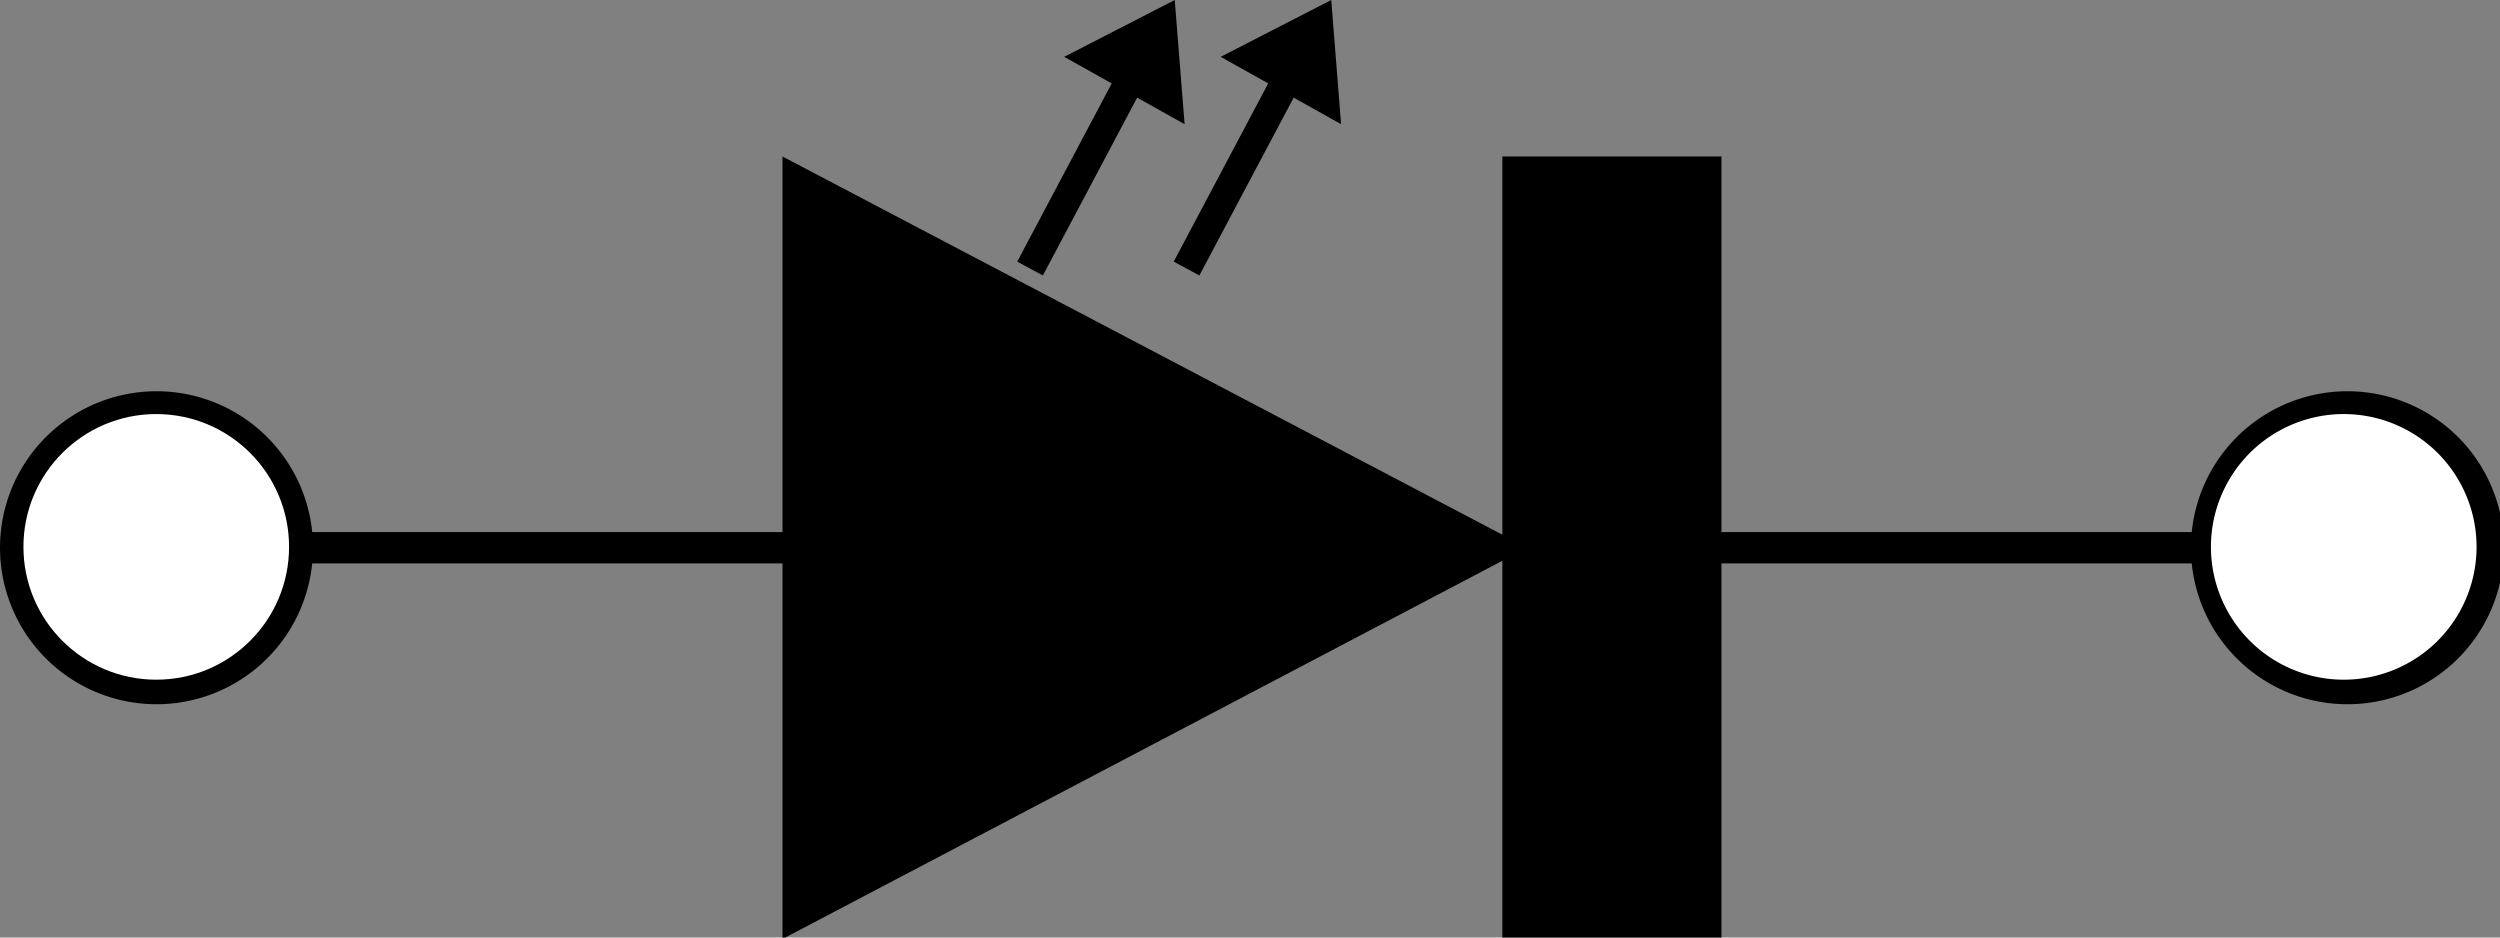 <?xml version="1.0" encoding="UTF-8" standalone="no"?>
<svg
   xmlns:osb="http://www.openswatchbook.org/uri/2009/osb"
   xmlns:dc="http://purl.org/dc/elements/1.1/"
   xmlns:cc="http://creativecommons.org/ns#"
   xmlns:rdf="http://www.w3.org/1999/02/22-rdf-syntax-ns#"
   xmlns:svg="http://www.w3.org/2000/svg"
   xmlns="http://www.w3.org/2000/svg"
   xmlns:sodipodi="http://sodipodi.sourceforge.net/DTD/sodipodi-0.dtd"
   xmlns:inkscape="http://www.inkscape.org/namespaces/inkscape"
   width="160mm"
   height="60mm"
   viewBox="0 0 160 60"
   version="1.1"
   id="capacitorsvg"
   inkscape:version="1.0.2-2 (e86c870879, 2021-01-15)"
   sodipodi:docname="LED.svg">
  <rect x="0" y="0" width="160" height="60" fill="#808080" stroke="none"/>
  <sodipodi:namedview
     pagecolor="#ffffff"
     bordercolor="#666666"
     borderopacity="1"
     objecttolerance="10"
     gridtolerance="10"
     guidetolerance="10"
     inkscape:pageopacity="0"
     inkscape:pageshadow="2"
     inkscape:window-width="1368"
     inkscape:window-height="850"
     id="namedview21"
     showgrid="false"
     inkscape:zoom="1"
     inkscape:cx="334.17391"
     inkscape:cy="181.71254"
     inkscape:window-x="-6"
     inkscape:window-y="-6"
     inkscape:window-maximized="1"
     inkscape:current-layer="draw_layer"
     inkscape:document-rotation="0" />
  <defs
     id="defs2">
    <linearGradient
       id="linearGradient2783"
       osb:paint="solid">
      <stop
         style="stop-color:#000000;stop-opacity:1;"
         offset="0"
         id="stop2781" />
    </linearGradient>
  </defs>
  <g
     inkscape:groupmode="layer"
     id="draw_layer"
     transform="translate(0,0)"
     inkscape:label="#draw_layer">
    <path
       id="path22"
       style="fill:#000000;fill-opacity:1;stroke:none;stroke-width:1.933;stroke-linejoin:round;stroke-miterlimit:4;stroke-dasharray:none;stroke-dashoffset:0;stroke-opacity:1"
       d="M 283.711 0 L 257.014 13.725 L 268.49 20.145 L 245.67 63.186 L 251.863 66.529 L 274.635 23.582 L 286.09 29.992 L 283.711 0 z M 321.506 0 L 294.811 13.725 L 306.285 20.145 L 283.465 63.186 L 289.658 66.529 L 312.43 23.582 L 323.885 29.992 L 321.506 0 z M 188.977 37.795 L 188.977 128.504 L 75.398 128.504 A 37.793 37.794 0 0 0 75.373 128.238 A 37.793 37.794 0 0 0 75.314 127.725 A 37.793 37.794 0 0 0 75.248 127.213 A 37.793 37.794 0 0 0 75.176 126.701 A 37.793 37.794 0 0 0 75.096 126.189 A 37.793 37.794 0 0 0 75.006 125.68 A 37.793 37.794 0 0 0 74.914 125.172 A 37.793 37.794 0 0 0 74.814 124.664 A 37.793 37.794 0 0 0 74.705 124.158 A 37.793 37.794 0 0 0 74.592 123.654 A 37.793 37.794 0 0 0 74.471 123.152 A 37.793 37.794 0 0 0 74.342 122.652 A 37.793 37.794 0 0 0 74.207 122.152 A 37.793 37.794 0 0 0 74.064 121.656 A 37.793 37.794 0 0 0 73.916 121.16 A 37.793 37.794 0 0 0 73.76 120.668 A 37.793 37.794 0 0 0 73.598 120.176 A 37.793 37.794 0 0 0 73.43 119.688 A 37.793 37.794 0 0 0 73.254 119.201 A 37.793 37.794 0 0 0 73.07 118.719 A 37.793 37.794 0 0 0 72.883 118.236 A 37.793 37.794 0 0 0 72.688 117.758 A 37.793 37.794 0 0 0 72.484 117.283 A 37.793 37.794 0 0 0 72.277 116.809 A 37.793 37.794 0 0 0 72.061 116.34 A 37.793 37.794 0 0 0 71.84 115.871 A 37.793 37.794 0 0 0 71.613 115.408 A 37.793 37.794 0 0 0 71.379 114.947 A 37.793 37.794 0 0 0 71.139 114.488 A 37.793 37.794 0 0 0 71.1 114.418 A 37.793 37.794 0 0 0 70.891 114.035 A 37.793 37.794 0 0 0 70.637 113.584 A 37.793 37.794 0 0 0 70.379 113.137 A 37.793 37.794 0 0 0 70.113 112.691 A 37.793 37.794 0 0 0 69.842 112.252 A 37.793 37.794 0 0 0 69.564 111.816 A 37.793 37.794 0 0 0 69.283 111.383 A 37.793 37.794 0 0 0 68.994 110.957 A 37.793 37.794 0 0 0 68.699 110.531 A 37.793 37.794 0 0 0 68.398 110.111 A 37.793 37.794 0 0 0 68.092 109.693 A 37.793 37.794 0 0 0 67.781 109.281 A 37.793 37.794 0 0 0 67.732 109.217 A 37.793 37.794 0 0 0 67.463 108.873 A 37.793 37.794 0 0 0 67.141 108.471 A 37.793 37.794 0 0 0 66.812 108.07 A 37.793 37.794 0 0 0 66.479 107.676 A 37.793 37.794 0 0 0 66.139 107.287 A 37.793 37.794 0 0 0 65.793 106.898 A 37.793 37.794 0 0 0 65.443 106.518 A 37.793 37.794 0 0 0 65.088 106.143 A 37.793 37.794 0 0 0 64.729 105.771 A 37.793 37.794 0 0 0 64.363 105.406 A 37.793 37.794 0 0 0 63.994 105.045 A 37.793 37.794 0 0 0 63.619 104.689 A 37.793 37.794 0 0 0 63.238 104.338 A 37.793 37.794 0 0 0 62.854 103.992 A 37.793 37.794 0 0 0 62.465 103.652 A 37.793 37.794 0 0 0 62.07 103.318 A 37.793 37.794 0 0 0 61.672 102.988 A 37.793 37.794 0 0 0 61.27 102.664 A 37.793 37.794 0 0 0 60.861 102.346 A 37.793 37.794 0 0 0 60.451 102.033 A 37.793 37.794 0 0 0 60.035 101.727 A 37.793 37.794 0 0 0 59.615 101.426 A 37.793 37.794 0 0 0 59.189 101.129 A 37.793 37.794 0 0 0 58.762 100.84 A 37.793 37.794 0 0 0 58.33 100.557 A 37.793 37.794 0 0 0 57.895 100.277 A 37.793 37.794 0 0 0 57.455 100.006 A 37.793 37.794 0 0 0 57.012 99.74 A 37.793 37.794 0 0 0 56.564 99.48 A 37.793 37.794 0 0 0 56.113 99.227 A 37.793 37.794 0 0 0 55.66 98.979 A 37.793 37.794 0 0 0 55.203 98.738 A 37.793 37.794 0 0 0 54.742 98.504 A 37.793 37.794 0 0 0 54.279 98.273 A 37.793 37.794 0 0 0 53.812 98.053 A 37.793 37.794 0 0 0 53.342 97.836 A 37.793 37.794 0 0 0 52.869 97.627 A 37.793 37.794 0 0 0 52.395 97.424 A 37.793 37.794 0 0 0 51.965 97.246 A 37.793 37.794 0 0 0 51 96.873 A 37.793 37.794 0 0 0 50.551 96.709 A 37.793 37.794 0 0 0 50.467 96.678 A 37.793 37.794 0 0 0 49.979 96.508 A 37.793 37.794 0 0 0 49.488 96.344 A 37.793 37.794 0 0 0 48.994 96.188 A 37.793 37.794 0 0 0 48.502 96.037 A 37.793 37.794 0 0 0 48.006 95.895 A 37.793 37.794 0 0 0 47.506 95.758 A 37.793 37.794 0 0 0 47.006 95.629 A 37.793 37.794 0 0 0 46.504 95.506 A 37.793 37.794 0 0 0 46 95.391 A 37.793 37.794 0 0 0 45.494 95.281 A 37.793 37.794 0 0 0 44.988 95.18 A 37.793 37.794 0 0 0 43.971 94.996 A 37.793 37.794 0 0 0 43.459 94.916 A 37.793 37.794 0 0 0 42.947 94.842 A 37.793 37.794 0 0 0 42.436 94.775 A 37.793 37.794 0 0 0 41.922 94.715 A 37.793 37.794 0 0 0 41.408 94.662 A 37.793 37.794 0 0 0 40.814 94.609 A 37.793 37.794 0 0 0 40.377 94.578 A 37.793 37.794 0 0 0 39.932 94.549 A 37.793 37.794 0 0 0 39.744 94.539 A 37.793 37.794 0 0 0 39.346 94.521 A 37.793 37.794 0 0 0 38.828 94.504 A 37.793 37.794 0 0 0 38.311 94.492 A 37.793 37.794 0 0 0 37.797 94.488 A 37.793 37.794 0 0 0 37.785 94.488 A 37.793 37.794 0 0 0 37.359 94.492 A 37.793 37.794 0 0 0 36.959 94.498 A 37.793 37.794 0 0 0 36.943 94.498 A 37.793 37.794 0 0 0 36.439 94.514 A 37.793 37.794 0 0 0 36.324 94.518 A 37.793 37.794 0 0 0 35.809 94.541 A 37.793 37.794 0 0 0 35.291 94.572 A 37.793 37.794 0 0 0 34.775 94.609 A 37.793 37.794 0 0 0 33.746 94.707 A 37.793 37.794 0 0 0 33.232 94.766 A 37.793 37.794 0 0 0 32.869 94.811 A 37.793 37.794 0 0 0 32.814 94.818 A 37.793 37.794 0 0 0 32.357 94.883 A 37.793 37.794 0 0 0 31.9 94.953 A 37.793 37.794 0 0 0 31.699 94.984 A 37.793 37.794 0 0 0 31.242 95.061 A 37.793 37.794 0 0 0 29.592 95.391 A 37.793 37.794 0 0 0 29.088 95.506 A 37.793 37.794 0 0 0 28.586 95.629 A 37.793 37.794 0 0 0 28.084 95.758 A 37.793 37.794 0 0 0 27.559 95.902 A 37.793 37.794 0 0 0 27.547 95.906 A 37.793 37.794 0 0 0 27.09 96.037 A 37.793 37.794 0 0 0 26.594 96.188 A 37.793 37.794 0 0 0 26.102 96.344 A 37.793 37.794 0 0 0 25.611 96.508 A 37.793 37.794 0 0 0 25.123 96.678 A 37.793 37.794 0 0 0 23.625 97.246 A 37.793 37.794 0 0 0 23.195 97.424 A 37.793 37.794 0 0 0 22.719 97.627 A 37.793 37.794 0 0 0 20.812 98.52 A 37.793 37.794 0 0 0 20.76 98.547 A 37.793 37.794 0 0 0 20.352 98.756 A 37.793 37.794 0 0 0 19.93 98.979 A 37.793 37.794 0 0 0 19.477 99.227 A 37.793 37.794 0 0 0 19.447 99.244 A 37.793 37.794 0 0 0 19.027 99.48 A 37.793 37.794 0 0 0 18.58 99.74 A 37.793 37.794 0 0 0 18.137 100.006 A 37.793 37.794 0 0 0 17.697 100.277 A 37.793 37.794 0 0 0 17.262 100.557 A 37.793 37.794 0 0 0 16.83 100.84 A 37.793 37.794 0 0 0 16.338 101.172 A 37.793 37.794 0 0 0 16.273 101.217 A 37.793 37.794 0 0 0 15.914 101.469 A 37.793 37.794 0 0 0 15.557 101.727 A 37.793 37.794 0 0 0 14.729 102.346 A 37.793 37.794 0 0 0 14.322 102.664 A 37.793 37.794 0 0 0 13.92 102.988 A 37.793 37.794 0 0 0 13.521 103.318 A 37.793 37.794 0 0 0 13.127 103.652 A 37.793 37.794 0 0 0 11.973 104.689 A 37.793 37.794 0 0 0 11.598 105.045 A 37.793 37.794 0 0 0 11.227 105.406 A 37.793 37.794 0 0 0 10.861 105.771 A 37.793 37.794 0 0 0 10.502 106.143 A 37.793 37.794 0 0 0 10.148 106.518 A 37.793 37.794 0 0 0 9.797 106.898 A 37.793 37.794 0 0 0 9.453 107.283 A 37.793 37.794 0 0 0 8.779 108.068 A 37.793 37.794 0 0 0 8.129 108.871 A 37.793 37.794 0 0 0 7.811 109.279 A 37.793 37.794 0 0 0 7.498 109.691 A 37.793 37.794 0 0 0 6.893 110.529 A 37.793 37.794 0 0 0 6.598 110.953 A 37.793 37.794 0 0 0 6.025 111.814 A 37.793 37.794 0 0 0 5.748 112.252 A 37.793 37.794 0 0 0 4.701 114.033 A 37.793 37.794 0 0 0 4.455 114.488 A 37.793 37.794 0 0 0 3.98 115.406 A 37.793 37.794 0 0 0 3.531 116.338 A 37.793 37.794 0 0 0 3.107 117.281 A 37.793 37.794 0 0 0 2.164 119.688 A 37.793 37.794 0 0 0 1.832 120.664 A 37.793 37.794 0 0 0 0.193 128.502 L 0.191 128.502 A 37.793 37.794 0 0 0 0.174 128.67 A 37.793 37.794 0 0 0 0.129 129.184 A 37.793 37.794 0 0 0 0.09 129.699 A 37.793 37.794 0 0 0 0.055 130.215 A 37.793 37.794 0 0 0 0.033 130.732 A 37.793 37.794 0 0 0 0.014 131.248 A 37.793 37.794 0 0 0 0.002 131.766 A 37.793 37.794 0 0 0 0 132.283 A 37.793 37.794 0 0 0 0.002 132.717 A 37.793 37.794 0 0 0 0.014 133.234 A 37.793 37.794 0 0 0 0.029 133.75 A 37.793 37.794 0 0 0 0.051 134.268 A 37.793 37.794 0 0 0 0.082 134.783 A 37.793 37.794 0 0 0 0.119 135.299 A 37.793 37.794 0 0 0 0.164 135.814 A 37.793 37.794 0 0 0 0.191 136.062 L 0.193 136.062 A 37.793 37.794 0 0 0 0.248 136.576 A 37.793 37.794 0 0 0 0.311 137.09 A 37.793 37.794 0 0 0 0.379 137.602 A 37.793 37.794 0 0 0 0.455 138.113 A 37.793 37.794 0 0 0 0.83 140.146 A 37.793 37.794 0 0 0 0.941 140.652 A 37.793 37.794 0 0 0 1.316 142.156 A 37.793 37.794 0 0 0 2.248 145.113 A 37.793 37.794 0 0 0 2.611 146.08 A 37.793 37.794 0 0 0 2.805 146.562 A 37.793 37.794 0 0 0 3.42 147.986 A 37.793 37.794 0 0 0 4.094 149.383 A 37.793 37.794 0 0 0 4.33 149.842 A 37.793 37.794 0 0 0 4.574 150.299 A 37.793 37.794 0 0 0 4.822 150.75 A 37.793 37.794 0 0 0 5.078 151.199 A 37.793 37.794 0 0 0 5.34 151.646 A 37.793 37.794 0 0 0 5.607 152.088 A 37.793 37.794 0 0 0 5.881 152.525 A 37.793 37.794 0 0 0 6.162 152.961 A 37.793 37.794 0 0 0 6.447 153.393 A 37.793 37.794 0 0 0 6.73 153.809 A 37.793 37.794 0 0 0 6.748 153.832 A 37.793 37.794 0 0 0 7.037 154.242 A 37.793 37.794 0 0 0 7.34 154.66 A 37.793 37.794 0 0 0 7.648 155.074 A 37.793 37.794 0 0 0 7.963 155.484 A 37.793 37.794 0 0 0 8.283 155.891 A 37.793 37.794 0 0 0 8.609 156.293 A 37.793 37.794 0 0 0 9.277 157.082 A 37.793 37.794 0 0 0 9.619 157.469 A 37.793 37.794 0 0 0 10.318 158.23 A 37.793 37.794 0 0 0 10.676 158.604 A 37.793 37.794 0 0 0 11.039 158.973 A 37.793 37.794 0 0 0 11.406 159.336 A 37.793 37.794 0 0 0 11.779 159.695 A 37.793 37.794 0 0 0 12.156 160.049 A 37.793 37.794 0 0 0 12.537 160.396 A 37.793 37.794 0 0 0 12.924 160.738 A 37.793 37.794 0 0 0 13.316 161.076 A 37.793 37.794 0 0 0 13.713 161.408 A 37.793 37.794 0 0 0 14.113 161.736 A 37.793 37.794 0 0 0 14.518 162.057 A 37.793 37.794 0 0 0 14.928 162.373 A 37.793 37.794 0 0 0 15.342 162.682 A 37.793 37.794 0 0 0 15.76 162.986 A 37.793 37.794 0 0 0 16.182 163.285 A 37.793 37.794 0 0 0 16.607 163.578 A 37.793 37.794 0 0 0 17.012 163.848 A 37.793 37.794 0 0 0 17.014 163.85 A 37.793 37.794 0 0 0 17.018 163.852 A 37.793 37.794 0 0 0 17.434 164.121 A 37.793 37.794 0 0 0 17.463 164.141 A 37.793 37.794 0 0 0 17.871 164.398 A 37.793 37.794 0 0 0 17.906 164.418 A 37.793 37.794 0 0 0 18.277 164.646 A 37.793 37.794 0 0 0 18.83 164.973 A 37.793 37.794 0 0 0 19.244 165.209 A 37.793 37.794 0 0 0 19.629 165.424 A 37.793 37.794 0 0 0 19.67 165.447 A 37.793 37.794 0 0 0 19.717 165.473 A 37.793 37.794 0 0 0 19.734 165.482 A 37.793 37.794 0 0 0 20.152 165.705 A 37.793 37.794 0 0 0 20.611 165.943 A 37.793 37.794 0 0 0 21.072 166.176 A 37.793 37.794 0 0 0 21.467 166.367 A 37.793 37.794 0 0 0 21.508 166.387 A 37.793 37.794 0 0 0 21.797 166.523 A 37.793 37.794 0 0 0 22.127 166.676 A 37.793 37.794 0 0 0 22.154 166.688 A 37.793 37.794 0 0 0 22.477 166.832 A 37.793 37.794 0 0 0 22.859 167 A 37.793 37.794 0 0 0 22.896 167.016 A 37.793 37.794 0 0 0 23.018 167.066 A 37.793 37.794 0 0 0 23.428 167.238 A 37.793 37.794 0 0 0 23.906 167.432 A 37.793 37.794 0 0 0 24.457 167.645 A 37.793 37.794 0 0 0 24.818 167.779 A 37.793 37.794 0 0 0 25.885 168.15 A 37.793 37.794 0 0 0 25.916 168.16 A 37.793 37.794 0 0 0 26.344 168.299 A 37.793 37.794 0 0 0 26.773 168.434 A 37.793 37.794 0 0 0 26.893 168.469 A 37.793 37.794 0 0 0 27.271 168.582 A 37.793 37.794 0 0 0 27.287 168.586 A 37.793 37.794 0 0 0 27.621 168.682 A 37.793 37.794 0 0 0 28.041 168.797 A 37.793 37.794 0 0 0 28.137 168.822 A 37.793 37.794 0 0 0 28.502 168.916 A 37.793 37.794 0 0 0 28.861 169.004 A 37.793 37.794 0 0 0 29.293 169.107 A 37.793 37.794 0 0 0 29.873 169.236 A 37.793 37.794 0 0 0 30.303 169.326 A 37.793 37.794 0 0 0 30.869 169.438 A 37.793 37.794 0 0 0 30.986 169.459 A 37.793 37.794 0 0 0 31.287 169.512 A 37.793 37.794 0 0 0 31.338 169.521 A 37.793 37.794 0 0 0 31.389 169.529 A 37.793 37.794 0 0 0 31.826 169.602 A 37.793 37.794 0 0 0 31.855 169.607 A 37.793 37.794 0 0 0 32.492 169.703 A 37.793 37.794 0 0 0 32.523 169.707 A 37.793 37.794 0 0 0 32.783 169.742 A 37.793 37.794 0 0 0 33.174 169.793 A 37.793 37.794 0 0 0 33.613 169.846 A 37.793 37.794 0 0 0 33.723 169.857 A 37.793 37.794 0 0 0 34.139 169.9 A 37.793 37.794 0 0 0 34.512 169.934 A 37.793 37.794 0 0 0 34.793 169.959 A 37.793 37.794 0 0 0 34.826 169.961 A 37.793 37.794 0 0 0 35.213 169.988 A 37.793 37.794 0 0 0 35.652 170.016 A 37.793 37.794 0 0 0 35.783 170.023 A 37.793 37.794 0 0 0 36.246 170.045 A 37.793 37.794 0 0 0 36.762 170.062 A 37.793 37.794 0 0 0 37.279 170.074 A 37.793 37.794 0 0 0 37.797 170.078 A 37.793 37.794 0 0 0 37.799 170.078 A 37.793 37.794 0 0 0 38.23 170.074 A 37.793 37.794 0 0 0 38.654 170.068 A 37.793 37.794 0 0 0 39.264 170.049 A 37.793 37.794 0 0 0 39.781 170.025 A 37.793 37.794 0 0 0 40.297 169.994 A 37.793 37.794 0 0 0 40.812 169.957 A 37.793 37.794 0 0 0 41.281 169.916 A 37.793 37.794 0 0 0 41.541 169.891 A 37.793 37.794 0 0 0 41.918 169.852 A 37.793 37.794 0 0 0 41.926 169.852 A 37.793 37.794 0 0 0 42.355 169.801 A 37.793 37.794 0 0 0 42.797 169.746 A 37.793 37.794 0 0 0 42.984 169.719 A 37.793 37.794 0 0 0 43.381 169.662 A 37.793 37.794 0 0 0 43.891 169.582 A 37.793 37.794 0 0 0 44.398 169.496 A 37.793 37.794 0 0 0 44.906 169.402 A 37.793 37.794 0 0 0 45.414 169.301 A 37.793 37.794 0 0 0 45.92 169.193 A 37.793 37.794 0 0 0 46.926 168.957 A 37.793 37.794 0 0 0 47.926 168.693 A 37.793 37.794 0 0 0 48.34 168.576 A 37.793 37.794 0 0 0 48.689 168.473 A 37.793 37.794 0 0 0 49 168.379 A 37.793 37.794 0 0 0 49.41 168.248 A 37.793 37.794 0 0 0 49.902 168.086 A 37.793 37.794 0 0 0 50.391 167.916 A 37.793 37.794 0 0 0 50.873 167.744 A 37.793 37.794 0 0 0 50.877 167.742 A 37.793 37.794 0 0 0 51.361 167.559 A 37.793 37.794 0 0 0 51.838 167.373 A 37.793 37.794 0 0 0 52.32 167.174 A 37.793 37.794 0 0 0 52.797 166.973 A 37.793 37.794 0 0 0 53.27 166.764 A 37.793 37.794 0 0 0 53.74 166.549 A 37.793 37.794 0 0 0 54.207 166.328 A 37.793 37.794 0 0 0 54.67 166.1 A 37.793 37.794 0 0 0 55.131 165.867 A 37.793 37.794 0 0 0 55.592 165.625 A 37.793 37.794 0 0 0 56.043 165.379 A 37.793 37.794 0 0 0 56.494 165.127 A 37.793 37.794 0 0 0 56.943 164.867 A 37.793 37.794 0 0 0 57.387 164.604 A 37.793 37.794 0 0 0 57.826 164.332 A 37.793 37.794 0 0 0 58.264 164.055 A 37.793 37.794 0 0 0 58.695 163.771 A 37.793 37.794 0 0 0 59.125 163.484 A 37.793 37.794 0 0 0 59.549 163.189 A 37.793 37.794 0 0 0 59.971 162.889 A 37.793 37.794 0 0 0 60.387 162.582 A 37.793 37.794 0 0 0 60.799 162.27 A 37.793 37.794 0 0 0 61.207 161.953 A 37.793 37.794 0 0 0 61.611 161.629 A 37.793 37.794 0 0 0 62.01 161.301 A 37.793 37.794 0 0 0 62.404 160.967 A 37.793 37.794 0 0 0 62.791 160.633 A 37.793 37.794 0 0 0 63.18 160.283 A 37.793 37.794 0 0 0 63.561 159.934 A 37.793 37.794 0 0 0 63.936 159.578 A 37.793 37.794 0 0 0 64.307 159.219 A 37.793 37.794 0 0 0 64.674 158.854 A 37.793 37.794 0 0 0 64.732 158.795 A 37.793 37.794 0 0 0 65.033 158.482 A 37.793 37.794 0 0 0 65.389 158.107 A 37.793 37.794 0 0 0 65.74 157.729 A 37.793 37.794 0 0 0 66.086 157.344 A 37.793 37.794 0 0 0 66.426 156.955 A 37.793 37.794 0 0 0 66.76 156.561 A 37.793 37.794 0 0 0 67.09 156.162 A 37.793 37.794 0 0 0 67.414 155.76 A 37.793 37.794 0 0 0 67.732 155.352 A 37.793 37.794 0 0 0 68.045 154.939 A 37.793 37.794 0 0 0 68.352 154.525 A 37.793 37.794 0 0 0 68.654 154.104 A 37.793 37.794 0 0 0 68.949 153.68 A 37.793 37.794 0 0 0 69.238 153.252 A 37.793 37.794 0 0 0 69.523 152.822 A 37.793 37.794 0 0 0 69.801 152.387 A 37.793 37.794 0 0 0 70.07 151.947 A 37.793 37.794 0 0 0 70.338 151.504 A 37.793 37.794 0 0 0 70.596 151.057 A 37.793 37.794 0 0 0 70.852 150.605 A 37.793 37.794 0 0 0 71.098 150.152 A 37.793 37.794 0 0 0 71.34 149.695 A 37.793 37.794 0 0 0 71.574 149.234 A 37.793 37.794 0 0 0 71.805 148.771 A 37.793 37.794 0 0 0 72.027 148.305 A 37.793 37.794 0 0 0 72.24 147.834 A 37.793 37.794 0 0 0 72.449 147.361 A 37.793 37.794 0 0 0 72.652 146.887 A 37.793 37.794 0 0 0 72.85 146.408 A 37.793 37.794 0 0 0 73.039 145.928 A 37.793 37.794 0 0 0 73.223 145.443 A 37.793 37.794 0 0 0 73.4 144.957 A 37.793 37.794 0 0 0 73.57 144.471 A 37.793 37.794 0 0 0 73.732 143.979 A 37.793 37.794 0 0 0 73.889 143.486 A 37.793 37.794 0 0 0 74.039 142.992 A 37.793 37.794 0 0 0 74.182 142.494 A 37.793 37.794 0 0 0 74.318 141.996 A 37.793 37.794 0 0 0 74.447 141.496 A 37.793 37.794 0 0 0 74.57 140.994 A 37.793 37.794 0 0 0 74.686 140.49 A 37.793 37.794 0 0 0 74.795 139.984 A 37.793 37.794 0 0 0 74.896 139.479 A 37.793 37.794 0 0 0 74.992 138.969 A 37.793 37.794 0 0 0 75.08 138.461 A 37.793 37.794 0 0 0 75.16 137.949 A 37.793 37.794 0 0 0 75.234 137.438 A 37.793 37.794 0 0 0 75.301 136.926 A 37.793 37.794 0 0 0 75.361 136.412 A 37.793 37.794 0 0 0 75.396 136.062 L 188.977 136.062 L 188.977 226.771 L 362.834 135.434 L 362.834 226.771 L 415.748 226.771 L 415.748 136.062 L 529.322 136.062 A 37.795 37.795 0 0 0 529.322 136.064 L 529.324 136.064 A 37.795 37.795 0 0 0 529.379 136.578 A 37.795 37.795 0 0 0 529.441 137.092 A 37.795 37.795 0 0 0 529.51 137.604 A 37.795 37.795 0 0 0 529.588 138.115 A 37.795 37.795 0 0 0 529.961 140.148 A 37.795 37.795 0 0 0 530.072 140.654 A 37.795 37.795 0 0 0 530.447 142.158 A 37.795 37.795 0 0 0 531.379 145.115 A 37.795 37.795 0 0 0 531.742 146.082 A 37.795 37.795 0 0 0 531.936 146.564 A 37.795 37.795 0 0 0 532.551 147.988 A 37.795 37.795 0 0 0 533.225 149.385 A 37.795 37.795 0 0 0 533.461 149.844 A 37.795 37.795 0 0 0 533.705 150.301 A 37.795 37.795 0 0 0 533.953 150.752 A 37.795 37.795 0 0 0 534.209 151.201 A 37.795 37.795 0 0 0 534.471 151.648 A 37.795 37.795 0 0 0 534.738 152.09 A 37.795 37.795 0 0 0 535.012 152.527 A 37.795 37.795 0 0 0 535.293 152.963 A 37.795 37.795 0 0 0 535.578 153.395 A 37.795 37.795 0 0 0 535.861 153.811 A 37.795 37.795 0 0 0 535.881 153.834 A 37.795 37.795 0 0 0 536.17 154.244 A 37.795 37.795 0 0 0 536.473 154.662 A 37.795 37.795 0 0 0 536.781 155.076 A 37.795 37.795 0 0 0 537.096 155.486 A 37.795 37.795 0 0 0 537.416 155.893 A 37.795 37.795 0 0 0 537.742 156.295 A 37.795 37.795 0 0 0 538.41 157.084 A 37.795 37.795 0 0 0 538.752 157.471 A 37.795 37.795 0 0 0 539.451 158.232 A 37.795 37.795 0 0 0 539.809 158.605 A 37.795 37.795 0 0 0 540.172 158.975 A 37.795 37.795 0 0 0 540.539 159.338 A 37.795 37.795 0 0 0 540.912 159.697 A 37.795 37.795 0 0 0 541.289 160.051 A 37.795 37.795 0 0 0 541.67 160.398 A 37.795 37.795 0 0 0 542.057 160.74 A 37.795 37.795 0 0 0 542.449 161.078 A 37.795 37.795 0 0 0 542.846 161.41 A 37.795 37.795 0 0 0 543.246 161.738 A 37.795 37.795 0 0 0 543.65 162.059 A 37.795 37.795 0 0 0 544.061 162.375 A 37.795 37.795 0 0 0 544.475 162.684 A 37.795 37.795 0 0 0 544.893 162.988 A 37.795 37.795 0 0 0 545.314 163.287 A 37.795 37.795 0 0 0 545.74 163.58 A 37.795 37.795 0 0 0 546.145 163.85 A 37.795 37.795 0 0 0 546.146 163.852 A 37.795 37.795 0 0 0 546.15 163.854 A 37.795 37.795 0 0 0 546.566 164.123 A 37.795 37.795 0 0 0 546.596 164.143 A 37.795 37.795 0 0 0 547.004 164.4 A 37.795 37.795 0 0 0 547.037 164.42 A 37.795 37.795 0 0 0 547.408 164.648 A 37.795 37.795 0 0 0 547.963 164.975 A 37.795 37.795 0 0 0 548.375 165.211 A 37.795 37.795 0 0 0 548.76 165.426 A 37.795 37.795 0 0 0 548.803 165.449 A 37.795 37.795 0 0 0 548.85 165.475 A 37.795 37.795 0 0 0 548.867 165.484 A 37.795 37.795 0 0 0 549.285 165.707 A 37.795 37.795 0 0 0 549.744 165.945 A 37.795 37.795 0 0 0 550.205 166.178 A 37.795 37.795 0 0 0 550.6 166.369 A 37.795 37.795 0 0 0 550.641 166.389 A 37.795 37.795 0 0 0 550.93 166.525 A 37.795 37.795 0 0 0 551.26 166.678 A 37.795 37.795 0 0 0 551.287 166.689 A 37.795 37.795 0 0 0 551.609 166.834 A 37.795 37.795 0 0 0 551.992 167.002 A 37.795 37.795 0 0 0 552.029 167.018 A 37.795 37.795 0 0 0 552.15 167.068 A 37.795 37.795 0 0 0 552.561 167.24 A 37.795 37.795 0 0 0 553.039 167.434 A 37.795 37.795 0 0 0 553.59 167.646 A 37.795 37.795 0 0 0 553.951 167.781 A 37.795 37.795 0 0 0 555.018 168.152 A 37.795 37.795 0 0 0 555.047 168.162 A 37.795 37.795 0 0 0 555.475 168.301 A 37.795 37.795 0 0 0 555.904 168.436 A 37.795 37.795 0 0 0 556.025 168.471 A 37.795 37.795 0 0 0 556.404 168.584 A 37.795 37.795 0 0 0 556.42 168.588 A 37.795 37.795 0 0 0 556.754 168.684 A 37.795 37.795 0 0 0 557.174 168.799 A 37.795 37.795 0 0 0 557.27 168.824 A 37.795 37.795 0 0 0 557.635 168.918 A 37.795 37.795 0 0 0 557.994 169.006 A 37.795 37.795 0 0 0 558.426 169.109 A 37.795 37.795 0 0 0 559.006 169.238 A 37.795 37.795 0 0 0 559.436 169.328 A 37.795 37.795 0 0 0 560.002 169.439 A 37.795 37.795 0 0 0 560.119 169.461 A 37.795 37.795 0 0 0 560.42 169.514 A 37.795 37.795 0 0 0 560.471 169.523 A 37.795 37.795 0 0 0 560.521 169.531 A 37.795 37.795 0 0 0 560.959 169.604 A 37.795 37.795 0 0 0 560.988 169.609 A 37.795 37.795 0 0 0 561.625 169.705 A 37.795 37.795 0 0 0 561.656 169.709 A 37.795 37.795 0 0 0 561.916 169.744 A 37.795 37.795 0 0 0 562.307 169.795 A 37.795 37.795 0 0 0 562.746 169.848 A 37.795 37.795 0 0 0 562.855 169.859 A 37.795 37.795 0 0 0 563.271 169.902 A 37.795 37.795 0 0 0 563.645 169.936 A 37.795 37.795 0 0 0 563.926 169.961 A 37.795 37.795 0 0 0 563.959 169.963 A 37.795 37.795 0 0 0 564.346 169.99 A 37.795 37.795 0 0 0 564.785 170.018 A 37.795 37.795 0 0 0 564.916 170.025 A 37.795 37.795 0 0 0 565.379 170.047 A 37.795 37.795 0 0 0 565.895 170.064 A 37.795 37.795 0 0 0 566.412 170.076 A 37.795 37.795 0 0 0 566.93 170.08 A 37.795 37.795 0 0 0 566.932 170.08 A 37.795 37.795 0 0 0 567.363 170.076 A 37.795 37.795 0 0 0 567.787 170.07 A 37.795 37.795 0 0 0 568.396 170.051 A 37.795 37.795 0 0 0 568.914 170.027 A 37.795 37.795 0 0 0 569.43 169.996 A 37.795 37.795 0 0 0 569.945 169.959 A 37.795 37.795 0 0 0 570.414 169.918 A 37.795 37.795 0 0 0 570.674 169.893 A 37.795 37.795 0 0 0 571.051 169.854 A 37.795 37.795 0 0 0 571.059 169.854 A 37.795 37.795 0 0 0 571.488 169.803 A 37.795 37.795 0 0 0 571.93 169.748 A 37.795 37.795 0 0 0 572.117 169.721 A 37.795 37.795 0 0 0 572.514 169.664 A 37.795 37.795 0 0 0 573.023 169.584 A 37.795 37.795 0 0 0 573.533 169.498 A 37.795 37.795 0 0 0 574.041 169.404 A 37.795 37.795 0 0 0 574.549 169.303 A 37.795 37.795 0 0 0 575.055 169.195 A 37.795 37.795 0 0 0 576.061 168.959 A 37.795 37.795 0 0 0 577.061 168.695 A 37.795 37.795 0 0 0 577.475 168.578 A 37.795 37.795 0 0 0 577.824 168.475 A 37.795 37.795 0 0 0 578.135 168.381 A 37.795 37.795 0 0 0 578.545 168.25 A 37.795 37.795 0 0 0 579.037 168.088 A 37.795 37.795 0 0 0 579.525 167.918 A 37.795 37.795 0 0 0 580.008 167.746 A 37.795 37.795 0 0 0 580.012 167.744 A 37.795 37.795 0 0 0 580.496 167.561 A 37.795 37.795 0 0 0 580.973 167.375 A 37.795 37.795 0 0 0 581.455 167.176 A 37.795 37.795 0 0 0 581.932 166.975 A 37.795 37.795 0 0 0 582.404 166.766 A 37.795 37.795 0 0 0 582.875 166.551 A 37.795 37.795 0 0 0 583.342 166.33 A 37.795 37.795 0 0 0 583.805 166.102 A 37.795 37.795 0 0 0 584.266 165.869 A 37.795 37.795 0 0 0 584.727 165.627 A 37.795 37.795 0 0 0 585.178 165.381 A 37.795 37.795 0 0 0 585.629 165.129 A 37.795 37.795 0 0 0 586.078 164.869 A 37.795 37.795 0 0 0 586.521 164.605 A 37.795 37.795 0 0 0 586.961 164.334 A 37.795 37.795 0 0 0 587.398 164.057 A 37.795 37.795 0 0 0 587.83 163.773 A 37.795 37.795 0 0 0 588.26 163.486 A 37.795 37.795 0 0 0 588.684 163.191 A 37.795 37.795 0 0 0 589.105 162.891 A 37.795 37.795 0 0 0 589.521 162.584 A 37.795 37.795 0 0 0 589.934 162.271 A 37.795 37.795 0 0 0 590.342 161.955 A 37.795 37.795 0 0 0 590.746 161.631 A 37.795 37.795 0 0 0 591.145 161.303 A 37.795 37.795 0 0 0 591.539 160.969 A 37.795 37.795 0 0 0 591.926 160.635 A 37.795 37.795 0 0 0 592.314 160.285 A 37.795 37.795 0 0 0 592.695 159.936 A 37.795 37.795 0 0 0 593.07 159.58 A 37.795 37.795 0 0 0 593.441 159.221 A 37.795 37.795 0 0 0 593.809 158.855 A 37.795 37.795 0 0 0 593.867 158.797 A 37.795 37.795 0 0 0 594.168 158.484 A 37.795 37.795 0 0 0 594.523 158.109 A 37.795 37.795 0 0 0 594.875 157.73 A 37.795 37.795 0 0 0 595.221 157.346 A 37.795 37.795 0 0 0 595.561 156.957 A 37.795 37.795 0 0 0 595.895 156.562 A 37.795 37.795 0 0 0 596.225 156.164 A 37.795 37.795 0 0 0 596.549 155.762 A 37.795 37.795 0 0 0 596.867 155.354 A 37.795 37.795 0 0 0 597.18 154.941 A 37.795 37.795 0 0 0 597.486 154.527 A 37.795 37.795 0 0 0 597.789 154.105 A 37.795 37.795 0 0 0 598.084 153.682 A 37.795 37.795 0 0 0 598.373 153.254 A 37.795 37.795 0 0 0 598.658 152.822 A 37.795 37.795 0 0 0 598.936 152.387 A 37.795 37.795 0 0 0 599.207 151.947 A 37.795 37.795 0 0 0 599.473 151.504 A 37.795 37.795 0 0 0 599.732 151.057 A 37.795 37.795 0 0 0 599.986 150.605 A 37.795 37.795 0 0 0 600.234 150.152 A 37.795 37.795 0 0 0 600.475 149.695 A 37.795 37.795 0 0 0 600.711 149.234 A 37.795 37.795 0 0 0 600.939 148.771 A 37.795 37.795 0 0 0 601.162 148.305 A 37.795 37.795 0 0 0 601.377 147.834 A 37.795 37.795 0 0 0 601.586 147.361 A 37.795 37.795 0 0 0 601.789 146.887 A 37.795 37.795 0 0 0 601.986 146.408 A 37.795 37.795 0 0 0 602.176 145.928 A 37.795 37.795 0 0 0 602.359 145.443 A 37.795 37.795 0 0 0 602.537 144.957 A 37.795 37.795 0 0 0 602.707 144.471 A 37.795 37.795 0 0 0 602.869 143.979 A 37.795 37.795 0 0 0 603.025 143.486 A 37.795 37.795 0 0 0 603.176 142.992 A 37.795 37.795 0 0 0 603.318 142.494 A 37.795 37.795 0 0 0 603.455 141.996 A 37.795 37.795 0 0 0 603.584 141.496 A 37.795 37.795 0 0 0 603.707 140.994 A 37.795 37.795 0 0 0 603.822 140.49 A 37.795 37.795 0 0 0 603.932 139.984 A 37.795 37.795 0 0 0 604.033 139.479 A 37.795 37.795 0 0 0 604.129 138.969 A 37.795 37.795 0 0 0 604.217 138.461 A 37.795 37.795 0 0 0 604.297 137.949 A 37.795 37.795 0 0 0 604.371 137.438 A 37.795 37.795 0 0 0 604.438 136.926 A 37.795 37.795 0 0 0 604.498 136.412 A 37.795 37.795 0 0 0 604.551 135.898 A 37.795 37.795 0 0 0 604.598 135.383 A 37.795 37.795 0 0 0 604.637 134.867 A 37.795 37.795 0 0 0 604.666 134.352 A 37.795 37.795 0 0 0 604.693 133.834 A 37.795 37.795 0 0 0 604.711 133.318 A 37.795 37.795 0 0 0 604.723 132.801 A 37.795 37.795 0 0 0 604.727 132.285 A 37.795 37.795 0 0 0 604.725 131.85 A 37.795 37.795 0 0 0 604.713 131.332 A 37.795 37.795 0 0 0 604.695 130.816 A 37.795 37.795 0 0 0 604.672 130.299 A 37.795 37.795 0 0 0 604.641 129.783 A 37.795 37.795 0 0 0 604.604 129.268 A 37.795 37.795 0 0 0 604.559 128.754 A 37.795 37.795 0 0 0 604.508 128.238 A 37.795 37.795 0 0 0 604.449 127.725 A 37.795 37.795 0 0 0 604.383 127.213 A 37.795 37.795 0 0 0 604.311 126.701 A 37.795 37.795 0 0 0 604.23 126.189 A 37.795 37.795 0 0 0 604.143 125.68 A 37.795 37.795 0 0 0 604.049 125.172 A 37.795 37.795 0 0 0 603.949 124.664 A 37.795 37.795 0 0 0 603.84 124.158 A 37.795 37.795 0 0 0 603.727 123.654 A 37.795 37.795 0 0 0 603.605 123.152 A 37.795 37.795 0 0 0 603.477 122.652 A 37.795 37.795 0 0 0 603.342 122.152 A 37.795 37.795 0 0 0 603.199 121.656 A 37.795 37.795 0 0 0 603.051 121.16 A 37.795 37.795 0 0 0 602.895 120.668 A 37.795 37.795 0 0 0 602.732 120.176 A 37.795 37.795 0 0 0 602.564 119.688 A 37.795 37.795 0 0 0 602.389 119.201 A 37.795 37.795 0 0 0 602.205 118.719 A 37.795 37.795 0 0 0 602.018 118.236 A 37.795 37.795 0 0 0 601.822 117.758 A 37.795 37.795 0 0 0 601.619 117.283 A 37.795 37.795 0 0 0 601.412 116.809 A 37.795 37.795 0 0 0 601.195 116.34 A 37.795 37.795 0 0 0 600.975 115.871 A 37.795 37.795 0 0 0 600.748 115.408 A 37.795 37.795 0 0 0 600.514 114.947 A 37.795 37.795 0 0 0 600.273 114.488 A 37.795 37.795 0 0 0 600.236 114.418 A 37.795 37.795 0 0 0 600.027 114.035 A 37.795 37.795 0 0 0 599.773 113.584 A 37.795 37.795 0 0 0 599.516 113.137 A 37.795 37.795 0 0 0 599.25 112.691 A 37.795 37.795 0 0 0 598.979 112.252 A 37.795 37.795 0 0 0 598.701 111.816 A 37.795 37.795 0 0 0 598.42 111.383 A 37.795 37.795 0 0 0 598.131 110.955 A 37.795 37.795 0 0 0 597.836 110.529 A 37.795 37.795 0 0 0 597.535 110.109 A 37.795 37.795 0 0 0 597.229 109.691 A 37.795 37.795 0 0 0 596.918 109.279 A 37.795 37.795 0 0 0 596.869 109.215 A 37.795 37.795 0 0 0 596.6 108.871 A 37.795 37.795 0 0 0 596.277 108.469 A 37.795 37.795 0 0 0 595.947 108.068 A 37.795 37.795 0 0 0 595.615 107.674 A 37.795 37.795 0 0 0 595.275 107.285 A 37.795 37.795 0 0 0 594.93 106.898 A 37.795 37.795 0 0 0 594.58 106.518 A 37.795 37.795 0 0 0 594.225 106.143 A 37.795 37.795 0 0 0 593.865 105.771 A 37.795 37.795 0 0 0 593.5 105.406 A 37.795 37.795 0 0 0 593.131 105.045 A 37.795 37.795 0 0 0 592.756 104.689 A 37.795 37.795 0 0 0 592.375 104.338 A 37.795 37.795 0 0 0 591.99 103.992 A 37.795 37.795 0 0 0 591.602 103.652 A 37.795 37.795 0 0 0 591.207 103.318 A 37.795 37.795 0 0 0 590.809 102.988 A 37.795 37.795 0 0 0 590.406 102.664 A 37.795 37.795 0 0 0 589.998 102.346 A 37.795 37.795 0 0 0 589.588 102.033 A 37.795 37.795 0 0 0 589.172 101.727 A 37.795 37.795 0 0 0 588.752 101.426 A 37.795 37.795 0 0 0 588.326 101.129 A 37.795 37.795 0 0 0 587.898 100.84 A 37.795 37.795 0 0 0 587.467 100.557 A 37.795 37.795 0 0 0 587.031 100.277 A 37.795 37.795 0 0 0 586.592 100.006 A 37.795 37.795 0 0 0 586.148 99.74 A 37.795 37.795 0 0 0 585.701 99.48 A 37.795 37.795 0 0 0 585.25 99.227 A 37.795 37.795 0 0 0 584.797 98.979 A 37.795 37.795 0 0 0 584.34 98.738 A 37.795 37.795 0 0 0 583.879 98.504 A 37.795 37.795 0 0 0 583.416 98.273 A 37.795 37.795 0 0 0 582.949 98.053 A 37.795 37.795 0 0 0 582.479 97.836 A 37.795 37.795 0 0 0 582.006 97.627 A 37.795 37.795 0 0 0 581.531 97.424 A 37.795 37.795 0 0 0 581.102 97.246 A 37.795 37.795 0 0 0 580.137 96.873 A 37.795 37.795 0 0 0 579.688 96.709 A 37.795 37.795 0 0 0 579.604 96.678 A 37.795 37.795 0 0 0 579.115 96.508 A 37.795 37.795 0 0 0 578.625 96.344 A 37.795 37.795 0 0 0 578.131 96.188 A 37.795 37.795 0 0 0 577.637 96.037 A 37.795 37.795 0 0 0 577.141 95.895 A 37.795 37.795 0 0 0 576.641 95.758 A 37.795 37.795 0 0 0 576.141 95.629 A 37.795 37.795 0 0 0 575.639 95.506 A 37.795 37.795 0 0 0 575.135 95.391 A 37.795 37.795 0 0 0 574.629 95.281 A 37.795 37.795 0 0 0 574.123 95.18 A 37.795 37.795 0 0 0 573.105 94.996 A 37.795 37.795 0 0 0 572.594 94.916 A 37.795 37.795 0 0 0 572.082 94.842 A 37.795 37.795 0 0 0 571.57 94.775 A 37.795 37.795 0 0 0 571.057 94.715 A 37.795 37.795 0 0 0 570.543 94.662 A 37.795 37.795 0 0 0 569.949 94.609 A 37.795 37.795 0 0 0 569.512 94.578 A 37.795 37.795 0 0 0 569.066 94.549 A 37.795 37.795 0 0 0 568.879 94.539 A 37.795 37.795 0 0 0 568.48 94.521 A 37.795 37.795 0 0 0 567.963 94.504 A 37.795 37.795 0 0 0 567.445 94.492 A 37.795 37.795 0 0 0 566.932 94.488 A 37.795 37.795 0 0 0 566.92 94.488 A 37.795 37.795 0 0 0 566.494 94.492 A 37.795 37.795 0 0 0 566.094 94.498 A 37.795 37.795 0 0 0 566.078 94.498 A 37.795 37.795 0 0 0 565.574 94.514 A 37.795 37.795 0 0 0 565.459 94.518 A 37.795 37.795 0 0 0 564.943 94.541 A 37.795 37.795 0 0 0 564.426 94.572 A 37.795 37.795 0 0 0 563.91 94.609 A 37.795 37.795 0 0 0 562.881 94.707 A 37.795 37.795 0 0 0 562.367 94.766 A 37.795 37.795 0 0 0 562.004 94.811 A 37.795 37.795 0 0 0 561.949 94.818 A 37.795 37.795 0 0 0 561.492 94.883 A 37.795 37.795 0 0 0 561.035 94.953 A 37.795 37.795 0 0 0 560.832 94.984 A 37.795 37.795 0 0 0 560.375 95.061 A 37.795 37.795 0 0 0 558.725 95.391 A 37.795 37.795 0 0 0 558.221 95.506 A 37.795 37.795 0 0 0 557.719 95.629 A 37.795 37.795 0 0 0 557.217 95.758 A 37.795 37.795 0 0 0 556.691 95.902 A 37.795 37.795 0 0 0 556.68 95.906 A 37.795 37.795 0 0 0 556.223 96.037 A 37.795 37.795 0 0 0 555.727 96.188 A 37.795 37.795 0 0 0 555.234 96.344 A 37.795 37.795 0 0 0 554.744 96.508 A 37.795 37.795 0 0 0 554.256 96.678 A 37.795 37.795 0 0 0 552.758 97.246 A 37.795 37.795 0 0 0 552.328 97.424 A 37.795 37.795 0 0 0 551.852 97.627 A 37.795 37.795 0 0 0 549.945 98.52 A 37.795 37.795 0 0 0 549.893 98.547 A 37.795 37.795 0 0 0 549.484 98.756 A 37.795 37.795 0 0 0 549.062 98.979 A 37.795 37.795 0 0 0 548.609 99.227 A 37.795 37.795 0 0 0 548.58 99.244 A 37.795 37.795 0 0 0 548.16 99.48 A 37.795 37.795 0 0 0 547.713 99.74 A 37.795 37.795 0 0 0 547.27 100.006 A 37.795 37.795 0 0 0 546.83 100.277 A 37.795 37.795 0 0 0 546.395 100.557 A 37.795 37.795 0 0 0 545.963 100.84 A 37.795 37.795 0 0 0 545.471 101.172 A 37.795 37.795 0 0 0 545.406 101.217 A 37.795 37.795 0 0 0 545.047 101.469 A 37.795 37.795 0 0 0 544.689 101.727 A 37.795 37.795 0 0 0 543.861 102.346 A 37.795 37.795 0 0 0 543.455 102.664 A 37.795 37.795 0 0 0 543.053 102.988 A 37.795 37.795 0 0 0 542.654 103.318 A 37.795 37.795 0 0 0 542.26 103.652 A 37.795 37.795 0 0 0 541.105 104.689 A 37.795 37.795 0 0 0 540.73 105.045 A 37.795 37.795 0 0 0 540.359 105.406 A 37.795 37.795 0 0 0 539.994 105.771 A 37.795 37.795 0 0 0 539.635 106.143 A 37.795 37.795 0 0 0 539.281 106.518 A 37.795 37.795 0 0 0 538.93 106.898 A 37.795 37.795 0 0 0 538.586 107.283 A 37.795 37.795 0 0 0 537.912 108.068 A 37.795 37.795 0 0 0 537.262 108.871 A 37.795 37.795 0 0 0 536.943 109.279 A 37.795 37.795 0 0 0 536.631 109.691 A 37.795 37.795 0 0 0 536.025 110.529 A 37.795 37.795 0 0 0 535.73 110.953 A 37.795 37.795 0 0 0 535.158 111.814 A 37.795 37.795 0 0 0 534.881 112.252 A 37.795 37.795 0 0 0 533.834 114.033 A 37.795 37.795 0 0 0 533.588 114.488 A 37.795 37.795 0 0 0 533.113 115.406 A 37.795 37.795 0 0 0 532.664 116.338 A 37.795 37.795 0 0 0 532.24 117.281 A 37.795 37.795 0 0 0 531.297 119.688 A 37.795 37.795 0 0 0 530.965 120.666 A 37.795 37.795 0 0 0 529.326 128.504 L 415.748 128.504 L 415.748 37.795 L 362.834 37.795 L 362.834 129.133 L 188.977 37.795 z "
       transform="scale(0.265)" />
    <path
       style="fill:#ffffff;fill-opacity:1;stroke:none;stroke-width:0.543;stroke-linejoin:round;stroke-miterlimit:4;stroke-dasharray:none;stroke-dashoffset:0;stroke-opacity:1"
       d="m 150,26.5 a 8.5,8.5 0 0 1 8.5,8.5 8.5,8.5 0 0 1 -8.5,8.5 8.5,8.5 0 0 1 -8.5,-8.5 8.5,8.5 0 0 1 8.5,-8.5 z"
       id="path18" />
    <circle
       style="fill:#ffffff;fill-opacity:1;fill-rule:evenodd;stroke:none;stroke-width:0.564;stroke-linecap:butt;stroke-linejoin:miter;stroke-miterlimit:4;stroke-dasharray:none;stroke-opacity:1;paint-order:fill markers stroke"
       cx="10"
       cy="35"
       id="circle14"
       r="8.5" />
  </g>
</svg>

